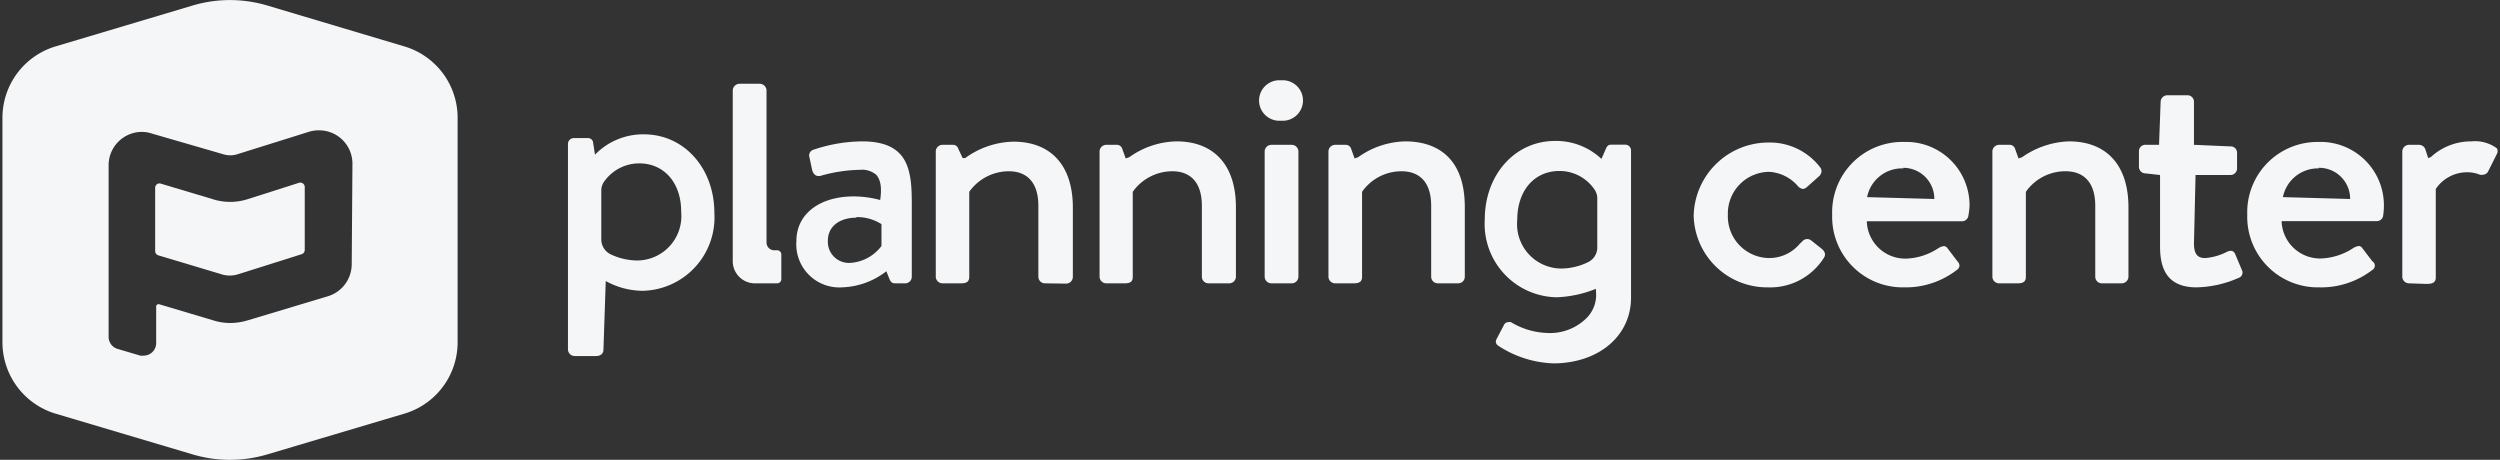 <svg id="Layer_1" data-name="Layer 1" xmlns="http://www.w3.org/2000/svg" viewBox="0 0 174 32"><rect x="0" y="0" width="174" height="32" fill="#333333" stroke="none"/><title>light-planning-center-badge</title><path d="M123.05,20a5.11,5.11,0,0,1-5.17-5,5.21,5.21,0,0,1,5.2-5.08,4.41,4.41,0,0,1,3.59,1.71.41.41,0,0,1,.1.35.51.51,0,0,1-.19.31l-.82.73a.47.47,0,0,1-.28.13.56.56,0,0,1-.34-.19,2.86,2.86,0,0,0-2-1,2.9,2.9,0,0,0-2.88,3,2.9,2.9,0,0,0,2.86,3,2.77,2.77,0,0,0,2.15-1l.16-.15a.45.45,0,0,1,.66-.05l.67.53c.27.21.33.44.18.66A4.42,4.42,0,0,1,123.05,20Z" fill="#f5f6f8"/><path d="M132.52,20a4.91,4.91,0,0,1-5-5.06,4.89,4.89,0,0,1,5-5.06,4.41,4.41,0,0,1,4.56,4.46A5,5,0,0,1,137,15a.44.44,0,0,1-.44.4h-6.63a2.68,2.68,0,0,0,2.73,2.6,4.32,4.32,0,0,0,2.21-.7,1,1,0,0,1,.42-.17.31.31,0,0,1,.25.14l.7.92a.45.45,0,0,1,.14.32.42.42,0,0,1-.2.29A5.81,5.81,0,0,1,132.52,20Zm-.05-8.28a2.48,2.48,0,0,0-2.52,2l4.68.13A2.16,2.16,0,0,0,132.47,11.68Z" fill="#f5f6f8"/><path d="M146.3,19.72a.46.46,0,0,1-.47-.45V14.32c0-1.55-.73-2.4-2.07-2.4A3.35,3.35,0,0,0,141,13.35v5.92c0,.32-.17.45-.57.45h-1.29a.47.47,0,0,1-.47-.45V10.53a.47.47,0,0,1,.47-.45h.72a.39.39,0,0,1,.39.28l.24.67.25-.09A6,6,0,0,1,144,9.84c2.63,0,4.14,1.67,4.14,4.58v4.85a.47.47,0,0,1-.47.45Z" fill="#f5f6f8"/><path d="M152.87,20c-2.27,0-2.53-1.64-2.53-2.87V12.18l-1-.11a.46.46,0,0,1-.47-.45V10.53a.44.44,0,0,1,.46-.45h.94l.11-3a.47.47,0,0,1,.47-.45l1.41,0a.45.45,0,0,1,.44.45v3l2.54.11a.44.44,0,0,1,.46.45v1.09a.46.46,0,0,1-.46.45h-2.43l-.11,4.78c0,.9.41,1,.8,1a4,4,0,0,0,1.51-.44.6.6,0,0,1,.24-.06l.1,0a.43.43,0,0,1,.23.25l.45,1.07a.39.39,0,0,1-.22.56A7.63,7.63,0,0,1,152.87,20Z" fill="#f5f6f8"/><path d="M161.41,20a4.91,4.91,0,0,1-5-5.06,4.89,4.89,0,0,1,4.95-5.06,4.41,4.41,0,0,1,4.56,4.46,4.74,4.74,0,0,1-.05.65.44.44,0,0,1-.44.4h-6.63a2.68,2.68,0,0,0,2.74,2.6,4.39,4.39,0,0,0,2.21-.7,1,1,0,0,1,.42-.17.31.31,0,0,1,.24.14l.7.92a.35.35,0,0,1,0,.61A5.82,5.82,0,0,1,161.41,20Zm0-8.28a2.49,2.49,0,0,0-2.52,2l4.68.13A2.16,2.16,0,0,0,161.36,11.68Z" fill="#f5f6f8"/><path d="M167.67,19.72a.47.47,0,0,1-.47-.45V10.53a.47.47,0,0,1,.47-.45h.72a.47.47,0,0,1,.42.33L169,11l.18-.06A4.11,4.11,0,0,1,172,9.84a2.58,2.58,0,0,1,1.78.48.4.4,0,0,1,0,.4l-.59,1.18a.42.42,0,0,1-.38.26.52.52,0,0,1-.21,0,2.29,2.29,0,0,0-.85-.17,2.63,2.63,0,0,0-2.22,1.16v6.16c0,.41-.31.45-.67.45Z" fill="#f5f6f8"/><path d="M52.56,19.72A1.54,1.54,0,0,1,51,18.2V6.29a.48.48,0,0,1,.47-.46h1.41a.48.48,0,0,1,.47.46v10.6a.54.54,0,0,0,.55.53h.2a.29.29,0,0,1,.28.28v1.74a.29.29,0,0,1-.28.28Z" fill="#f5f6f8"/><path d="M58.62,20a3,3,0,0,1-3.19-3.23c0-1.86,1.59-3.1,4-3.1a7.23,7.23,0,0,1,1.83.25c.14-.94,0-1.45-.28-1.76a1.53,1.53,0,0,0-1.13-.34,10.48,10.48,0,0,0-2.78.43l-.11,0c-.2,0-.35-.14-.43-.4l-.19-.89a.42.42,0,0,1,.31-.55A10.8,10.8,0,0,1,60,9.84c3.2,0,3.46,1.94,3.46,4.29v5.14a.46.46,0,0,1-.46.45h-.7c-.23,0-.32-.11-.41-.34l-.2-.5A5.31,5.31,0,0,1,58.62,20Zm1-4.85c-1.22,0-2,.63-2,1.6a1.47,1.47,0,0,0,1.51,1.55,2.94,2.94,0,0,0,2.22-1.18l0-1.52A3.16,3.16,0,0,0,59.59,15.11Z" fill="#f5f6f8"/><path d="M72.74,19.72a.46.46,0,0,1-.47-.45V14.32c0-1.55-.73-2.4-2.06-2.4a3.38,3.38,0,0,0-2.75,1.43v5.92c0,.32-.17.45-.57.45H65.59a.47.47,0,0,1-.46-.45V10.53a.47.47,0,0,1,.46-.45h.72a.38.38,0,0,1,.39.28L67,11l.18,0a5.9,5.9,0,0,1,3.35-1.14c2.63,0,4.14,1.67,4.14,4.58v4.85a.47.47,0,0,1-.47.45Z" fill="#f5f6f8"/><path d="M84.12,19.72a.46.46,0,0,1-.47-.45V14.32c0-1.55-.73-2.4-2.06-2.4a3.38,3.38,0,0,0-2.75,1.43v5.92c0,.32-.16.45-.56.45H77a.47.47,0,0,1-.47-.45V10.53a.47.47,0,0,1,.47-.45h.72a.39.39,0,0,1,.39.28l.24.67.25-.09a5.83,5.83,0,0,1,3.28-1.1c2.63,0,4.14,1.67,4.14,4.58v4.85a.47.47,0,0,1-.46.45Z" fill="#f5f6f8"/><path d="M89.16,8.4a1.41,1.41,0,1,1,0-2.81,1.41,1.41,0,1,1,0,2.81Z" fill="#f5f6f8"/><path d="M88.49,19.72a.47.47,0,0,1-.47-.45V10.53a.47.47,0,0,1,.47-.45H89.9a.47.47,0,0,1,.47.45v8.74a.47.47,0,0,1-.47.45Z" fill="#f5f6f8"/><path d="M100.07,19.72a.46.46,0,0,1-.46-.45V14.32c0-1.55-.73-2.4-2.07-2.4a3.34,3.34,0,0,0-2.74,1.43v5.92c0,.31-.17.45-.57.45H92.93a.47.47,0,0,1-.47-.45V10.53a.47.47,0,0,1,.47-.45h.72a.39.39,0,0,1,.39.28l.24.67.25-.09a5.84,5.84,0,0,1,3.29-1.1c1.54,0,4.13.59,4.13,4.58v4.85a.46.46,0,0,1-.46.45Z" fill="#f5f6f8"/><path d="M108.12,25.29a7.42,7.42,0,0,1-3.86-1.24.33.33,0,0,1-.11-.43l.55-1.05a.35.35,0,0,1,.29-.15.33.33,0,0,1,.17,0,5.17,5.17,0,0,0,2.44.75,3.61,3.61,0,0,0,2.79-1,2.27,2.27,0,0,0,.69-1.87l0-.2a8.06,8.06,0,0,1-2.74.59,5.1,5.1,0,0,1-5-5.41c0-3.12,2.1-5.47,4.89-5.47a4.59,4.59,0,0,1,3.23,1.25l.32-.73c.09-.19.18-.26.35-.26h1a.4.4,0,0,1,.39.39V20.71c0,2.61-2.14,4.49-5.22,4.58Zm.42-13.39c-1.76,0-2.94,1.37-2.94,3.41a3.09,3.09,0,0,0,3.05,3.38,4.28,4.28,0,0,0,1.87-.44,1.13,1.13,0,0,0,.65-1V13.81a1.07,1.07,0,0,0-.2-.63A2.94,2.94,0,0,0,108.54,11.9Z" fill="#f5f6f8"/><path d="M40,24.78a.47.47,0,0,1-.47-.45V10a.41.41,0,0,1,.4-.39h1a.36.36,0,0,1,.34.25l.14.9.16-.15a4.66,4.66,0,0,1,3.25-1.26c2.79,0,4.9,2.35,4.9,5.47a5.11,5.11,0,0,1-5,5.42,5.39,5.39,0,0,1-2.56-.68L42,24.33c0,.28-.19.45-.52.45Zm4.47-13.41a3,3,0,0,0-2.43,1.28,1.07,1.07,0,0,0-.19.63V16.7a1.15,1.15,0,0,0,.65,1,4.39,4.39,0,0,0,1.86.43,3.09,3.09,0,0,0,3.05-3.38C47.42,12.74,46.24,11.37,44.48,11.37Z" fill="#f5f6f8"/><path d="M28.21,3.25,18.59.38a9.1,9.1,0,0,0-5.17,0L3.8,3.25A5.19,5.19,0,0,0,.17,8.2V23.82A5.19,5.19,0,0,0,3.8,28.77l9.62,2.86a9.1,9.1,0,0,0,5.17,0l9.62-2.86a5.18,5.18,0,0,0,3.64-4.95V8.2A5.18,5.18,0,0,0,28.21,3.25ZM24.48,18.4a2.34,2.34,0,0,1-1.66,2.22l-5.63,1.69a4.19,4.19,0,0,1-1.17.17,3.91,3.91,0,0,1-1.17-.18l-3.79-1.13h0c-.13,0-.19.07-.19.16v2.56a.87.87,0,0,1-.86.86.73.73,0,0,1-.25,0l-1.59-.47a.87.87,0,0,1-.61-.82V11.51A2.32,2.32,0,0,1,9.86,9.18a2.16,2.16,0,0,1,.66.1l5,1.45a1.81,1.81,0,0,0,.51.08,1.6,1.6,0,0,0,.53-.09l4.95-1.55a2.37,2.37,0,0,1,.7-.1,2.32,2.32,0,0,1,2.32,2.32Z" fill="#f5f6f8"/><path d="M20.82,12.72l-3.61,1.15a4,4,0,0,1-2.38,0l-3.64-1.09a.3.3,0,0,0-.39.29v4.41a.31.31,0,0,0,.21.29l4.44,1.33a1.89,1.89,0,0,0,1.08,0L21,17.69a.31.31,0,0,0,.21-.29V13A.31.31,0,0,0,20.82,12.72Z" fill="#f5f6f8"/></svg>